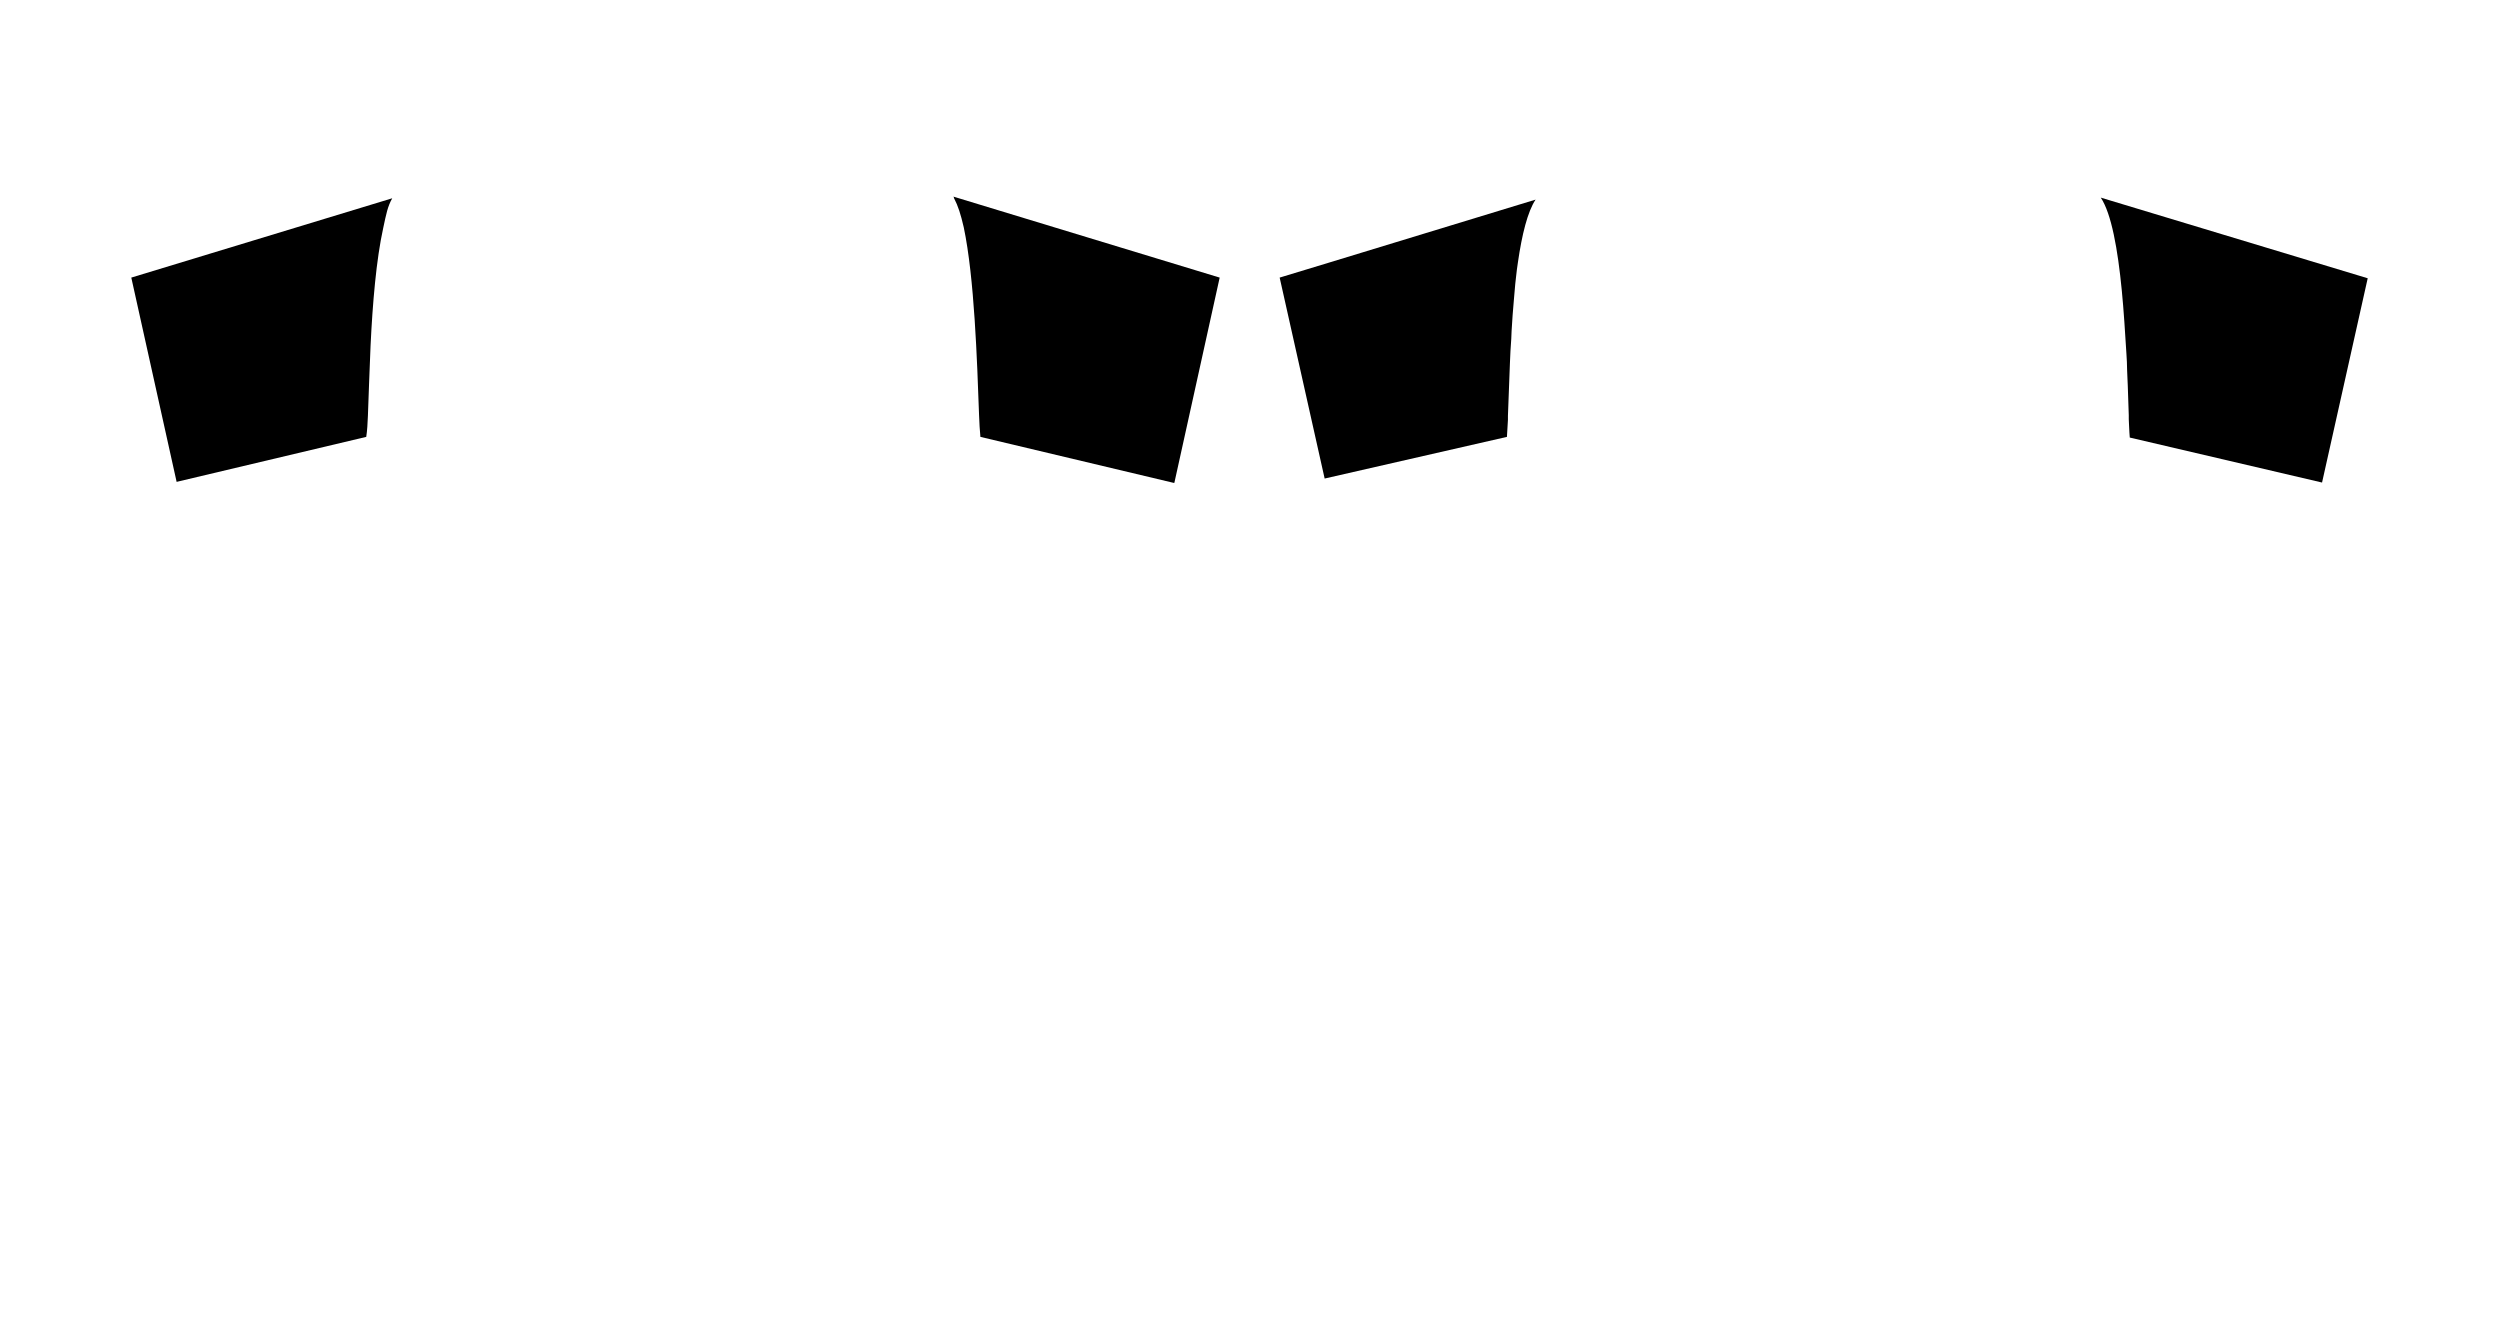 <?xml version="1.0" encoding="utf-8"?>
<!-- Generator: Adobe Illustrator 25.3.0, SVG Export Plug-In . SVG Version: 6.00 Build 0)  -->
<svg version="1.1" id="Layer_1" xmlns="http://www.w3.org/2000/svg" xmlns:xlink="http://www.w3.org/1999/xlink" x="0px" y="0px"
	 viewBox="0 0 750.2 400.1" style="enable-background:new 0 0 750.2 400.1;" xml:space="preserve">
<g>
	<path d="M397.5,143.6l54.7-12.5c0.1-1.6,0.2-3.3,0.3-5.1c0,0,0,0,0,0v-1.2c0.2-4.9,0.4-10.4,0.6-15.9c0.1-2.4,0.2-4.8,0.4-7.2
		c0-0.8,0.1-1.6,0.1-2.4c0.2-3.2,0.4-6.4,0.7-9.5c0.1-1.5,0.3-3.1,0.4-4.6c0.2-1.5,0.3-3,0.5-4.4c0.1-0.7,0.2-1.4,0.3-2.1
		c1.2-8.3,2.9-15.2,5.3-18.8l-62.3,19l-14.5,4.4L397.5,143.6z"/>
	<path d="M53,144.6l56.9-13.5c0.3-1.9,0.4-4,0.5-6.3c0,0,0,0,0,0c0.2-6.2,0.5-13.5,0.8-21.1c0.6-12.6,1.7-25.8,3.8-35.3
		c0.9-4.2,1.3-6.4,2.7-8.9L39.4,83.3L53,144.6z"/>
	<path d="M286.3,59.5c1.2,2.3,2,4.8,2.9,8.7c3.2,15.2,4,39.9,4.6,56.4c0.1,2.4,0.2,4.6,0.4,6.5l58,13.8l0.2,0L366,83.3L286.1,59
		C286.2,59.2,286.3,59.3,286.3,59.5z"/>
	<path d="M638.1,106.2c0.1,1.6,0.2,3.2,0.2,4.8c0.1,1.6,0.1,3.2,0.2,4.7c0.1,3.1,0.2,6.1,0.3,8.9v1.2c0.1,1.5,0.1,2.8,0.2,4.1
		c0,0.5,0.1,0.9,0.1,1.4l57.7,13.5l13.7-61.3l-80.1-24.2c3.2,4.8,5.1,15.5,6.3,27.8C637.3,93.2,637.7,99.8,638.1,106.2z"/>
</g>
</svg>
